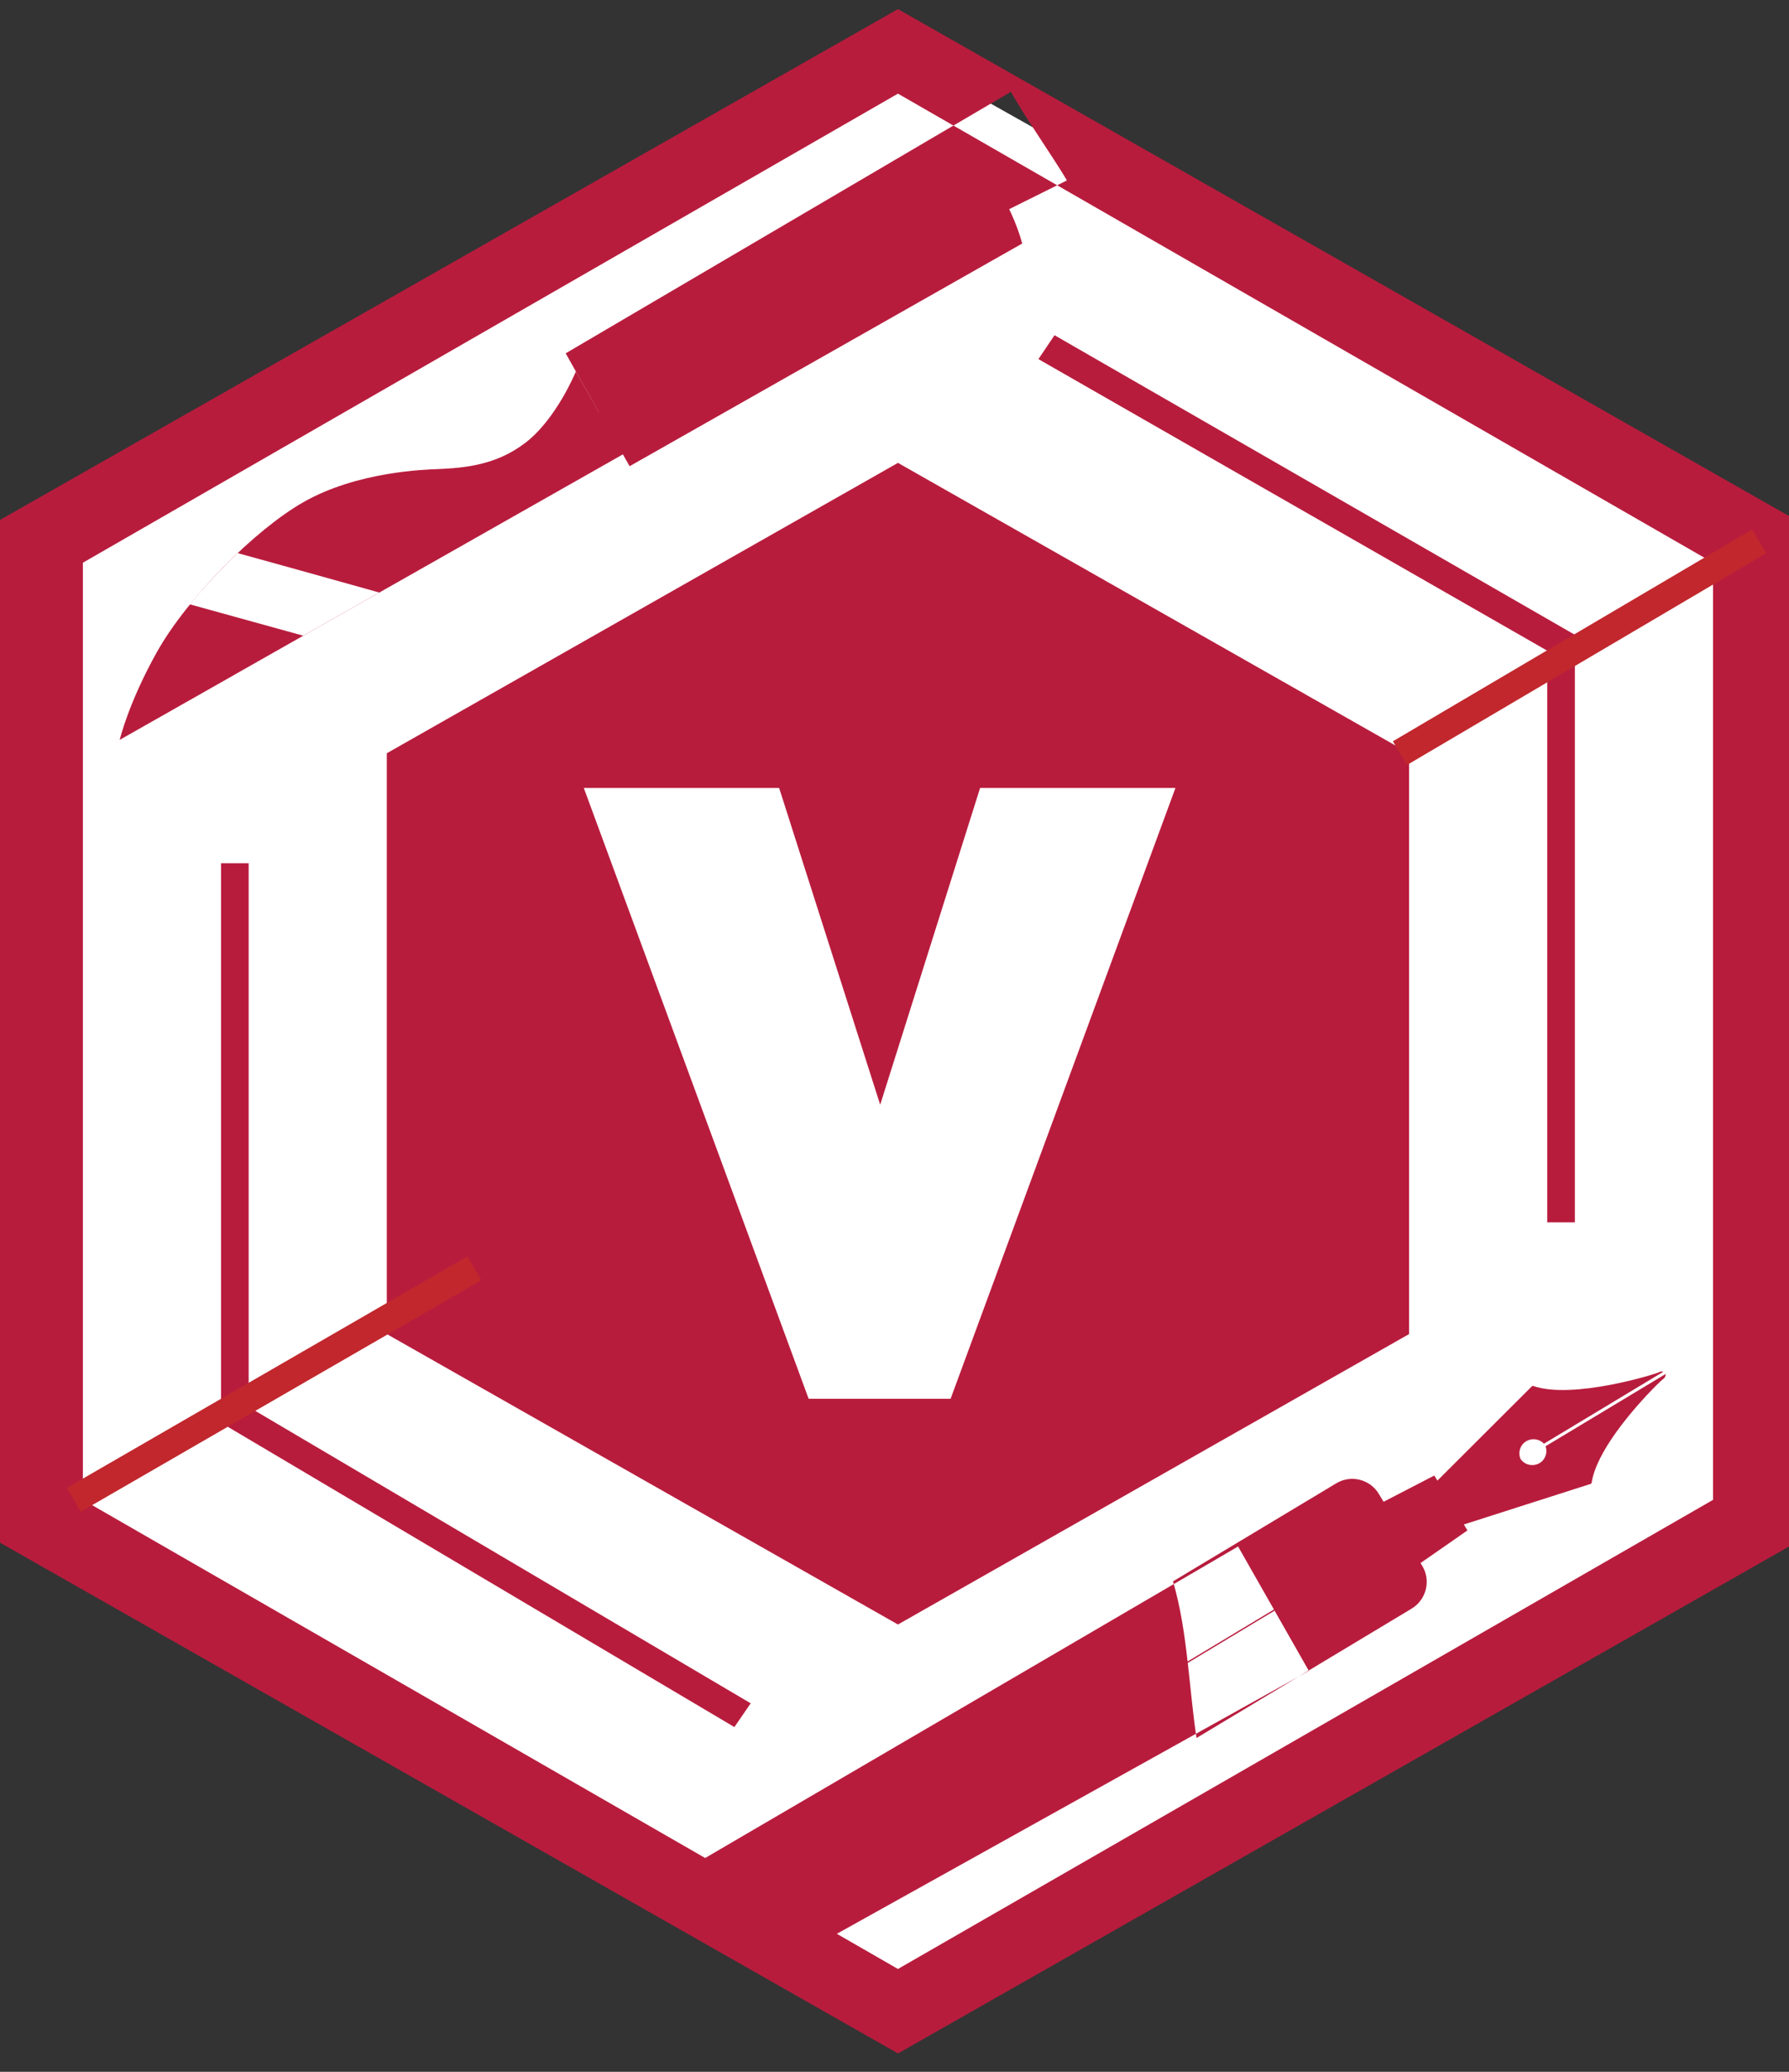 <svg xmlns="http://www.w3.org/2000/svg" width="64.75" height="75" viewBox="0 0 64.75 75"><rect x="0" y="0" width="64.75" height="75" fill="#333333" stroke="none"/><path fill="#fff" d="M1 19.596L32.5 1.86 64 19.595v35.472L32.5 72.805 1 55.068z"/><path fill="#B81C3D" d="M32.5 74.334L0 55.844V18.822L32.5.33 65 18.822v37.02L32.5 74.335zM3 54.294l29.5 16.983L62 54.295V20.37L32.5 3.39 3 20.37v33.925zM21.672 14.914l1.116 1.963 14.21-8.062c-.21-.764-.542-1.43-.913-2.076l-14.413 8.174zM20.474 12.79c.186.327.367.66.555.985l.666 1.174 16.92-8.417c-.405-.705-1.624-2.455-2.025-3.21l-16.116 9.468zM8.548 24.39l13.996-7.942-1.703-2.996s-.706 1.734-1.846 2.592c-1.035.785-2.147.896-3.17.938-.422.018-2.897.082-4.85 1.2-1.744.995-4.183 3.444-5.292 5.415-1.04 1.857-1.35 3.186-1.35 3.186L8.55 24.39z"/><path fill="#fff" d="M12.933 21.227c-1.443-.408-2.89-.803-4.333-1.205-.602.578-1.205 1.218-1.73 1.855l4.105 1.135 2.753-1.562c-.263-.075-.53-.15-.795-.223z"/><path fill="#B81C3D" d="M50.267 55.822l2.272-1.37-.627-1.038-2.356 1.22zM50.244 55.783l.684 1.137 2.183-1.518-.594-.99zM42.983 60.145c.11.943.19 1.895.323 2.77l7.788-4.684c.53-.323.703-1.013.384-1.544l-.733-1.213-7.762 4.672zM48.365 53.695l-5.91 3.55c.274.93.42 1.937.534 2.952l7.783-4.684-.865-1.43c-.317-.534-1.01-.708-1.543-.388zM55.726 52.963c-.233.135-.522.078-.678-.13l-2.75 1.653.465.77 4.824-1.544.02-.04c.23-1.503 2.483-3.69 2.587-3.75.064-.042.1-.118.09-.183l-4.346 2.616c.082.222-.003.48-.212.607zM51.862 53.76l.46.766 2.747-1.652s0-.002-.006-.002c-.142-.242-.063-.56.178-.7.213-.126.48-.08.64.09l4.324-2.606c-.055-.014-.112-.012-.16.018-.1.062-3.116.998-4.553.498l-.04.004-3.59 3.584zM47.372 60.486L28.5 71l-5.48-2.277 21.79-12.74zM14 27.268l18.5-10.512L51 27.268v21.025L32.5 58.807 14 48.293z"/><path fill="#fff" d="M34.405 50.637h-5.137L21.13 28.525h7.07l3.657 11.467 3.616-11.467h7.07l-8.138 22.112z"/><path fill="#B81C3D" d="M57 44.25h-1V23.555L37.584 13l.583-.865L57 22.98zM26.58 62.52L8 51.505V31.25h1v19.682L27.17 61.66z"/><path fill="#C1272D" d="M63.416 19.167l.508.86-13.002 7.667-.508-.86zM16.92 45.48l.5.866-14.5 8.38-.5-.865z"/></svg>